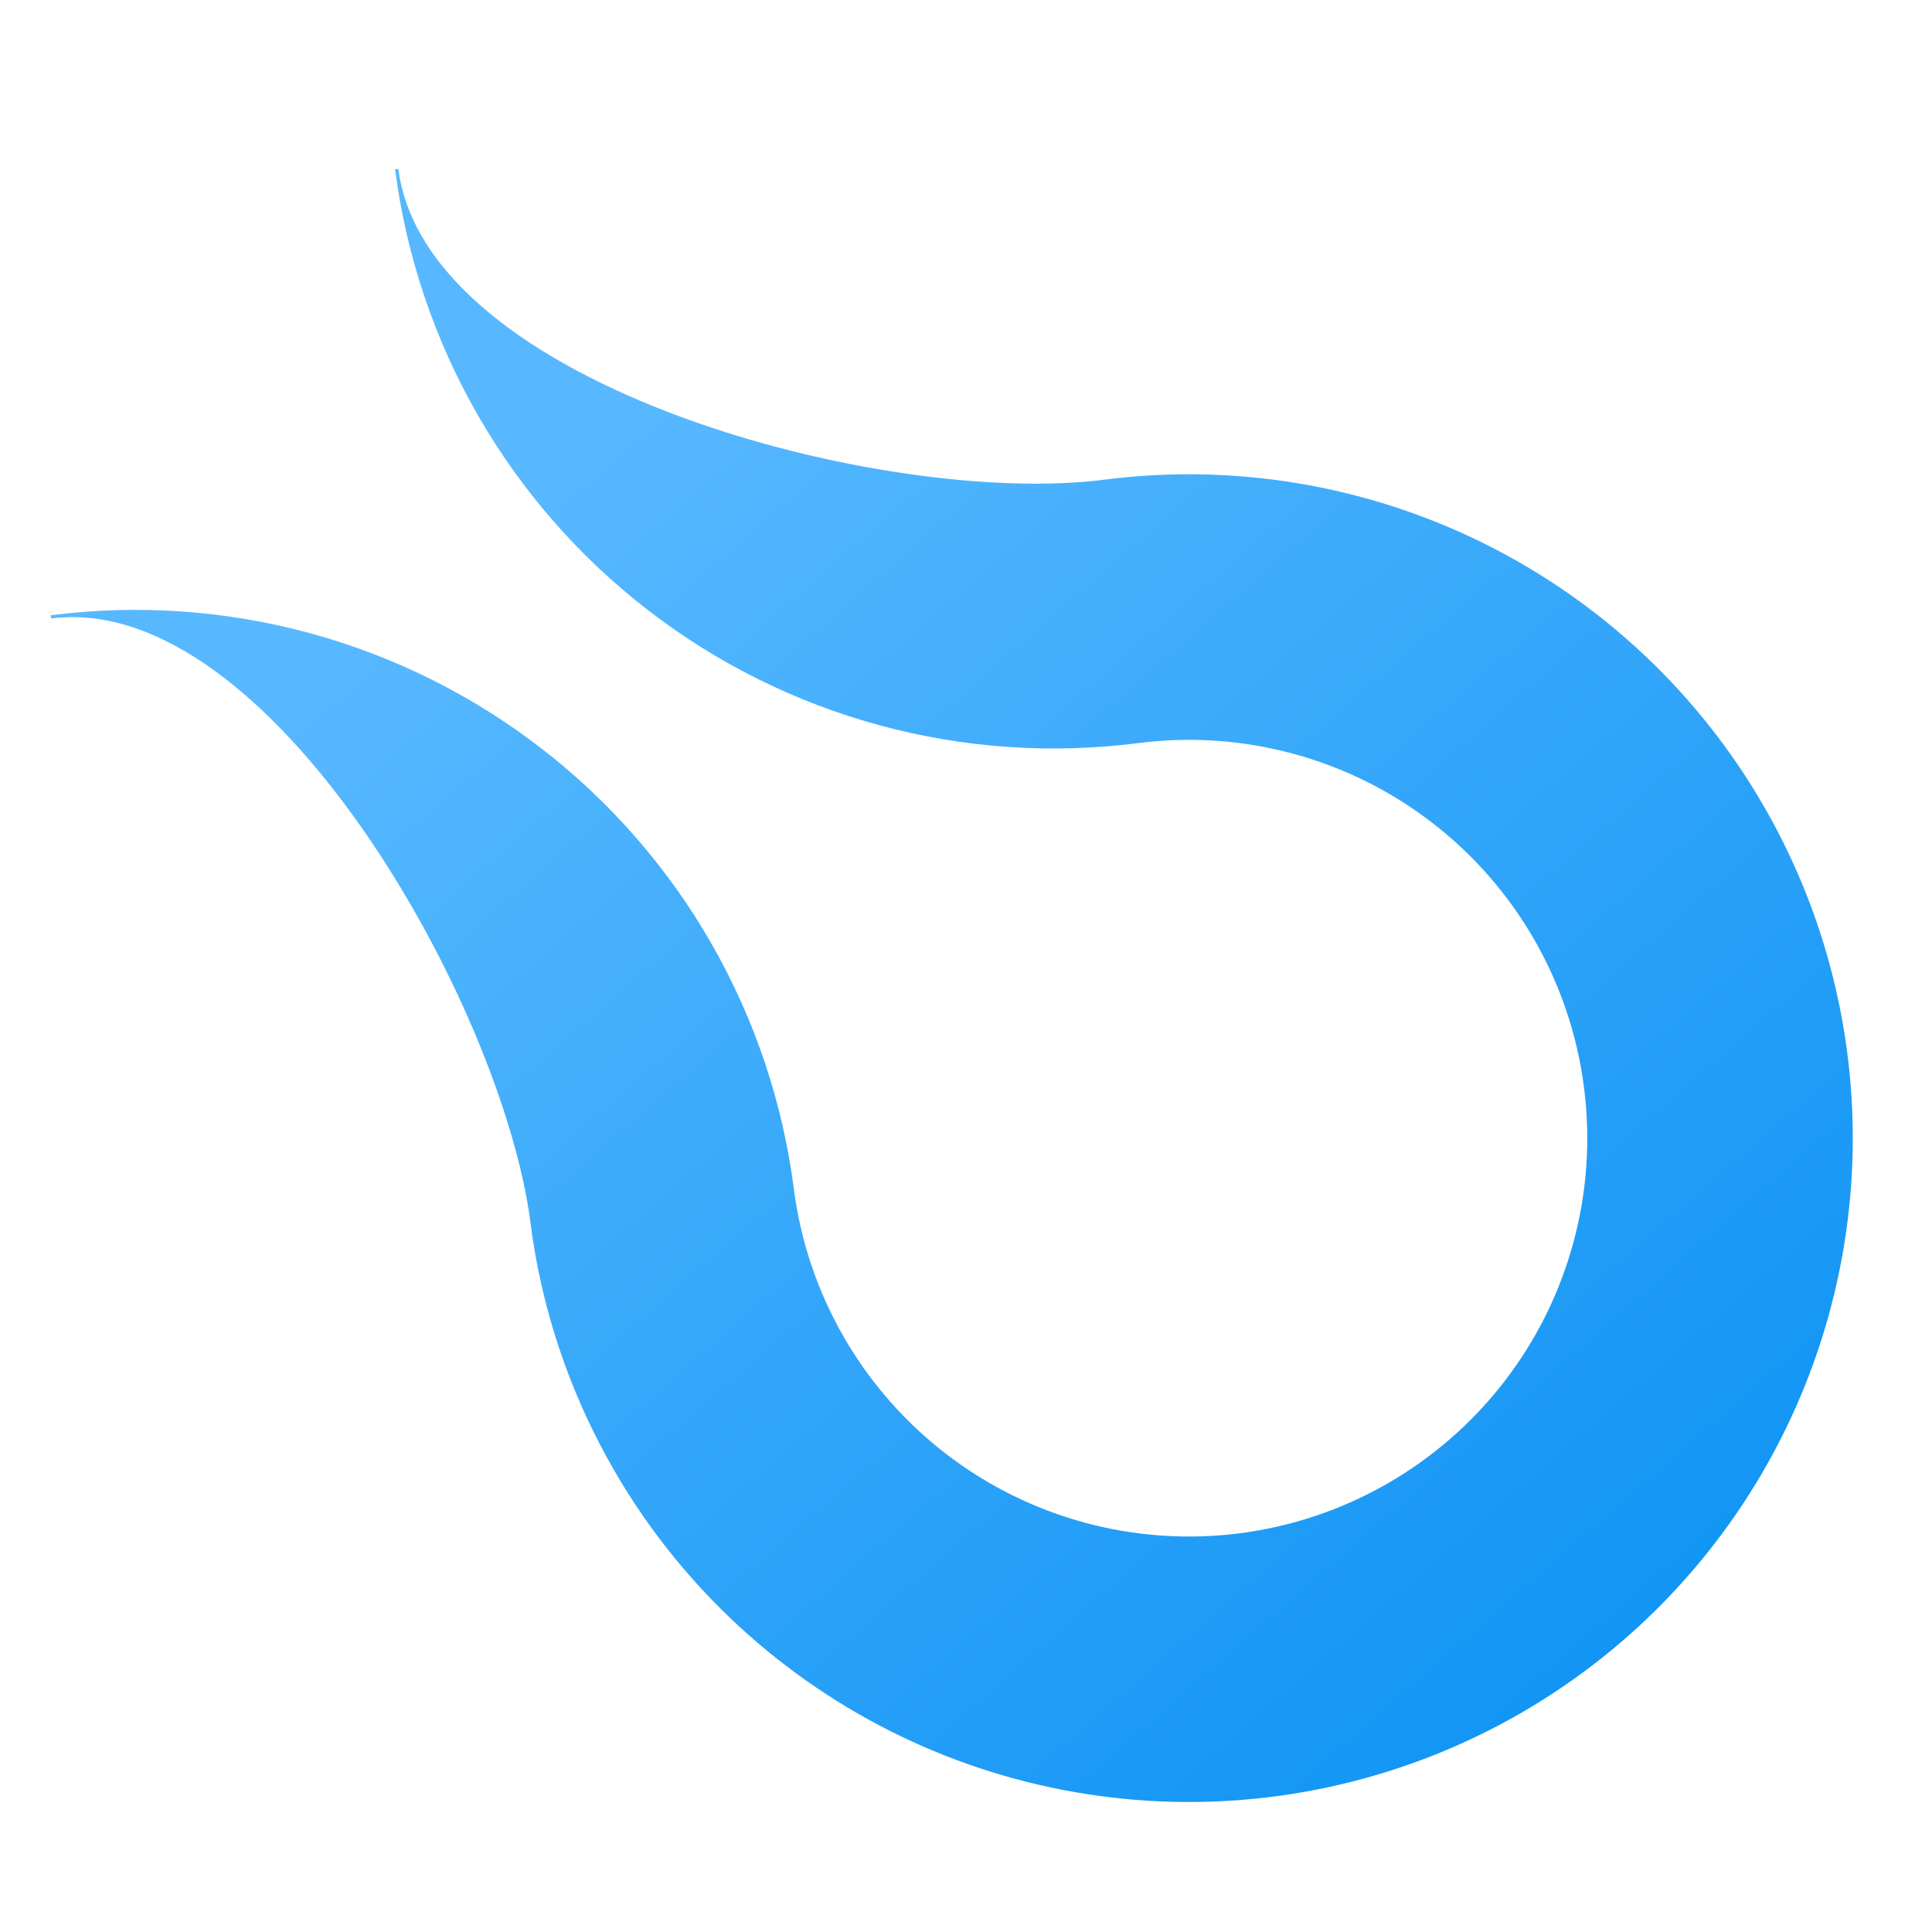 <svg width="32" height="32" viewBox="0 0 32 32" fill="none" xmlns="http://www.w3.org/2000/svg">
<path d="M18.291 7.945C14.678 8.409 7.062 6.41 6.598 2.797L6.544 2.803C6.916 5.696 8.422 8.322 10.73 10.104C13.038 11.887 15.959 12.679 18.852 12.308C20.587 12.085 22.34 12.56 23.725 13.63C25.11 14.699 26.013 16.275 26.236 18.01C26.46 19.745 25.985 21.499 24.915 22.884C23.846 24.269 22.271 25.172 20.535 25.396C18.8 25.619 17.047 25.144 15.662 24.075C14.277 23.006 13.373 21.43 13.149 19.695C12.965 18.263 12.501 16.881 11.783 15.628C11.065 14.375 10.107 13.276 8.964 12.394C7.821 11.511 6.515 10.862 5.122 10.484C3.728 10.107 2.274 10.007 0.841 10.191L0.848 10.244C4.461 9.78 8.321 16.639 8.787 20.253L8.786 20.253C9.063 22.41 9.974 24.436 11.403 26.076C12.832 27.715 14.714 28.894 16.813 29.463C18.912 30.033 21.133 29.967 23.194 29.274C25.256 28.582 27.066 27.293 28.395 25.572C29.724 23.851 30.513 21.774 30.662 19.605C30.811 17.435 30.313 15.27 29.232 13.383C28.151 11.496 26.534 9.973 24.587 9.005C22.639 8.037 20.448 7.668 18.291 7.945Z" fill="url(#paint0_linear)"/>
<defs>
<linearGradient id="paint0_linear" x1="10.869" y1="6.471" x2="32.86" y2="31.761" gradientUnits="userSpaceOnUse">
<stop stop-color="#57B8FF"/>
<stop offset="0.941" stop-color="#038EF2"/>
<stop offset="1" stop-color="white" stop-opacity="0"/>
</linearGradient>
</defs>
</svg>
